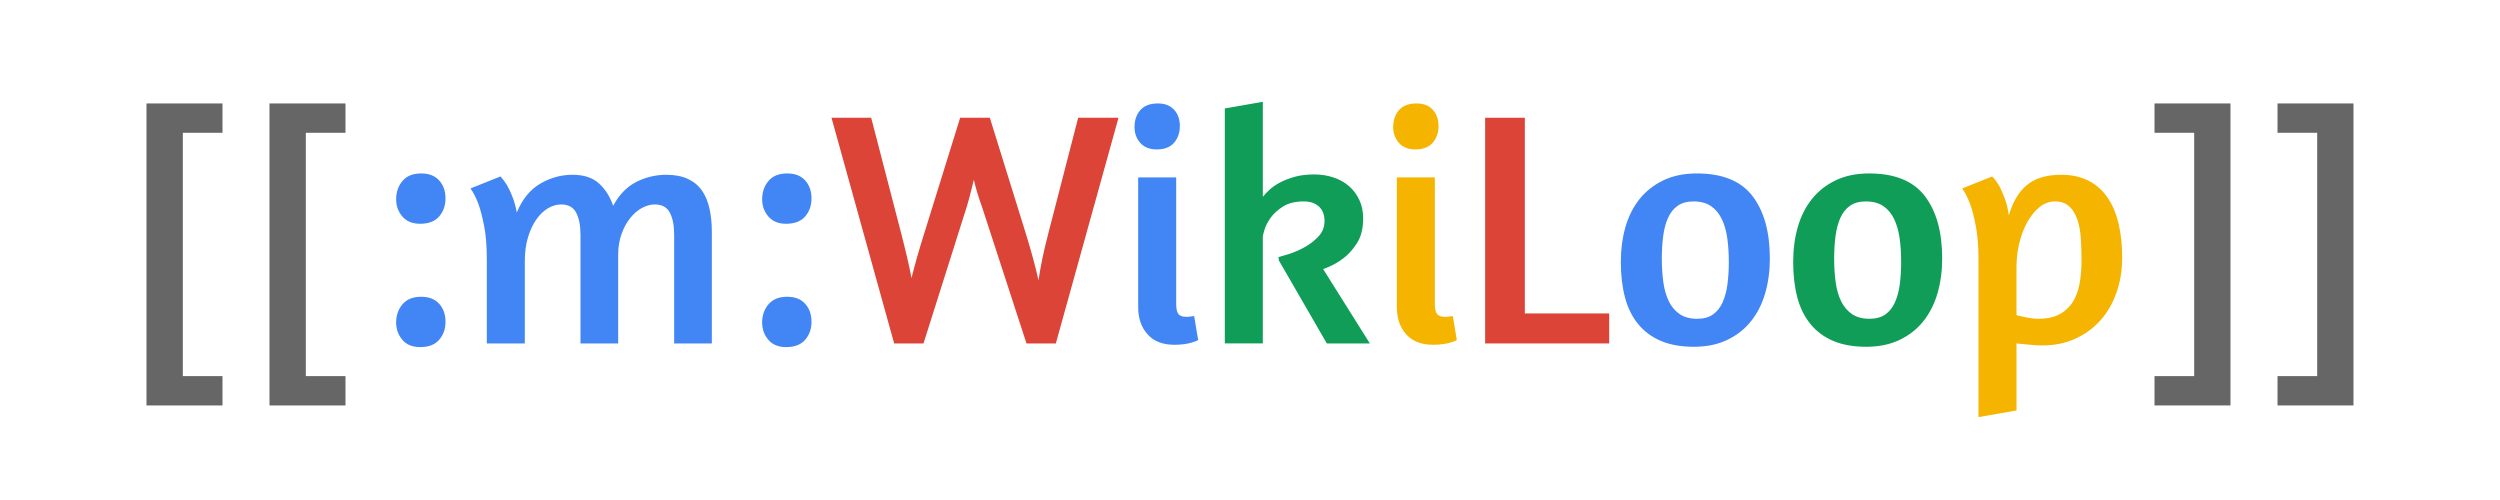 <svg version="1.1" viewBox="0.0 0.0 960.0 192.0" fill="none" stroke="none" stroke-linecap="square" stroke-miterlimit="10" xmlns:xlink="http://www.w3.org/1999/xlink" xmlns="http://www.w3.org/2000/svg"><rect x="0.0" y="0.0" width="960.0" height="192.0" fill="#333333" stroke="none"/><clipPath id="p.0"><path d="m0 0l960.0 0l0 192.0l-960.0 0l0 -192.0z" clip-rule="nonzero"/></clipPath><g clip-path="url(#p.0)"><path fill="#ffffff" d="m0 0l960.0 0l0 192.0l-960.0 0z" fill-rule="evenodd"/><path fill="#000000" fill-opacity="0.0" d="m0 0l960.0 0l0 192.0l-960.0 0z" fill-rule="evenodd"/><path fill="#666666" d="m85.438 39.724l0 11.266l-15.234 0l0 93.438l15.234 0l0 11.266l-29.188 0l0 -115.969l29.188 0zm47.232 0l0 11.266l-15.234 0l0 93.438l15.234 0l0 11.266l-29.188 0l0 -115.969l29.188 0z" fill-rule="nonzero"/><path fill="#4285f4" d="m161.73 113.958q4.484 0 6.906 2.688q2.438 2.688 2.438 6.922q0 4.094 -2.438 6.906q-2.422 2.812 -7.297 2.812q-4.469 0 -6.844 -2.812q-2.375 -2.812 -2.375 -6.656q0 -4.094 2.438 -6.969q2.438 -2.891 7.172 -2.891zm0 -47.359q4.484 0 6.906 2.688q2.438 2.688 2.438 6.906q0 4.109 -2.438 6.922q-2.422 2.812 -7.297 2.812q-4.469 0 -6.844 -2.812q-2.375 -2.812 -2.375 -6.531q0 -4.219 2.438 -7.094q2.438 -2.891 7.172 -2.891zm97.148 65.281l0 -41.734q0 -5.375 -1.672 -8.5q-1.656 -3.141 -5.75 -3.141q-2.438 0 -4.938 1.344q-2.484 1.344 -4.531 3.906q-2.047 2.562 -3.328 6.141q-1.281 3.578 -1.281 7.938l0 34.047l-14.469 0l0 -41.734q0 -5.375 -1.672 -8.5q-1.656 -3.141 -5.75 -3.141q-2.562 0 -5.062 1.469q-2.484 1.469 -4.469 4.297q-1.984 2.812 -3.203 6.844q-1.219 4.031 -1.219 9.016l0 31.75l-14.594 0l0 -32.25q0 -7.688 -1.031 -12.859q-1.016 -5.188 -2.172 -8.391q-1.406 -3.719 -3.062 -6.016l11.516 -4.609q1.281 1.406 2.562 3.453q1.016 1.797 2.047 4.422q1.031 2.625 1.656 5.953q3.203 -7.688 9.031 -11.078q5.828 -3.391 12.359 -3.391q6.516 0 10.156 3.328q3.656 3.328 5.453 8.578q3.453 -6.406 8.891 -9.156q5.438 -2.75 11.469 -2.75q4.984 0 8.375 1.609q3.391 1.594 5.375 4.469q1.984 2.875 2.875 6.906q0.906 4.031 0.906 9.031l0 42.75l-14.469 0zm43.396 -17.922q4.484 0 6.906 2.688q2.438 2.688 2.438 6.922q0 4.094 -2.438 6.906q-2.422 2.812 -7.297 2.812q-4.469 0 -6.844 -2.812q-2.375 -2.812 -2.375 -6.656q0 -4.094 2.438 -6.969q2.438 -2.891 7.172 -2.891zm0 -47.359q4.484 0 6.906 2.688q2.438 2.688 2.438 6.906q0 4.109 -2.438 6.922q-2.422 2.812 -7.297 2.812q-4.469 0 -6.844 -2.812q-2.375 -2.812 -2.375 -6.531q0 -4.219 2.438 -7.094q2.438 -2.891 7.172 -2.891z" fill-rule="nonzero"/><path fill="#db4437" d="m377.032 79.271q-1.922 -5.25 -3.078 -10.234q-0.641 2.422 -1.219 4.859q-0.578 2.438 -1.469 5.375l-16.641 52.609l-11.266 0l-24.062 -86.656l15.234 0l11.266 43.391q2.938 11.266 4.219 18.172q0.891 -3.578 2.109 -7.922q1.219 -4.359 3.016 -10.0l13.562 -43.641l11.391 0l13.562 43.641q1.797 5.766 3.078 10.5q1.281 4.734 2.047 8.328q0.516 -3.594 1.469 -8.328q0.969 -4.734 2.5 -10.5l11.266 -43.641l15.484 0l-24.062 86.656l-11.266 0l-17.141 -52.609z" fill-rule="nonzero"/><path fill="#4285f4" d="m451.014 132.396q-6.797 0 -10.375 -4.031q-3.578 -4.031 -3.578 -10.438l0 -49.797l14.594 0l0 48.516q0 2.953 0.891 3.984q0.891 1.016 2.688 1.016q0.516 0 1.078 0q0.578 0 1.094 -0.141q0.516 0 1.156 -0.125l1.531 9.219q-0.891 0.516 -2.297 0.891q-1.156 0.391 -2.891 0.641q-1.719 0.266 -3.891 0.266zm-6.406 -92.672q4.094 0 6.266 2.438q2.188 2.422 2.188 6.266q0 3.844 -2.25 6.406q-2.234 2.547 -6.594 2.547q-4.094 0 -6.328 -2.484q-2.234 -2.5 -2.234 -6.094q0 -3.969 2.234 -6.516q2.234 -2.562 6.719 -2.562z" fill-rule="nonzero"/><path fill="#0f9d58" d="m484.922 39.083l0 36.484q1.031 -1.281 2.625 -2.75q1.609 -1.484 4.031 -2.766q2.438 -1.281 5.641 -2.172q3.203 -0.891 7.422 -0.891q3.969 0 7.422 1.156q3.453 1.141 5.953 3.328q2.5 2.172 3.969 5.312q1.469 3.125 1.469 7.094q0 5.766 -2.375 9.484q-2.359 3.703 -5.297 5.875q-3.328 2.562 -7.687 4.094l17.922 28.547l-16.516 0l-18.422 -31.875l-0.141 -1.281q1.031 -0.25 3.906 -1.141q2.891 -0.906 5.953 -2.562q3.078 -1.672 5.438 -4.156q2.375 -2.5 2.375 -5.953q0 -3.719 -2.188 -5.641q-2.172 -1.922 -5.75 -1.922q-4.859 0 -7.938 1.922q-3.078 1.922 -4.812 4.359q-1.719 2.422 -2.359 4.609q-0.641 2.172 -0.641 2.547l0 41.094l-14.594 0l0 -90.234l14.594 -2.562z" fill-rule="nonzero"/><path fill="#f4b400" d="m550.342 132.396q-6.797 0 -10.375 -4.031q-3.578 -4.031 -3.578 -10.438l0 -49.797l14.594 0l0 48.516q0 2.953 0.891 3.984q0.891 1.016 2.688 1.016q0.516 0 1.078 0q0.578 0 1.094 -0.141q0.516 0 1.156 -0.125l1.531 9.219q-0.891 0.516 -2.297 0.891q-1.156 0.391 -2.891 0.641q-1.719 0.266 -3.891 0.266zm-6.406 -92.672q4.094 0 6.266 2.438q2.188 2.422 2.188 6.266q0 3.844 -2.25 6.406q-2.234 2.547 -6.594 2.547q-4.094 0 -6.328 -2.484q-2.234 -2.5 -2.234 -6.094q0 -3.969 2.234 -6.516q2.234 -2.562 6.719 -2.562z" fill-rule="nonzero"/><path fill="#db4437" d="m570.297 45.224l15.234 0l0 75.141l32.391 0l0 11.516l-47.625 0l0 -86.656z" fill-rule="nonzero"/><path fill="#4285f4" d="m651.576 66.599q14.734 0 21.391 8.703q6.656 8.703 6.656 23.938q0 7.172 -1.797 13.375q-1.797 6.203 -5.453 10.75q-3.641 4.547 -9.141 7.172q-5.5 2.625 -12.797 2.625q-7.297 0 -12.609 -2.234q-5.312 -2.25 -8.766 -6.469q-3.453 -4.219 -5.062 -10.234q-1.594 -6.031 -1.594 -13.578q0 -7.297 1.781 -13.5q1.797 -6.203 5.438 -10.75q3.656 -4.547 9.156 -7.172q5.516 -2.625 12.797 -2.625zm-1.266 10.75q-3.719 0 -6.094 1.672q-2.359 1.656 -3.703 4.672q-1.344 3.0 -1.859 7.031q-0.516 4.031 -0.516 8.641q0 4.734 0.578 8.969q0.578 4.219 2.109 7.359q1.547 3.125 4.172 4.922q2.625 1.797 6.719 1.797q3.703 0 6.062 -1.656q2.375 -1.672 3.719 -4.672q1.344 -3.016 1.859 -6.984q0.516 -3.969 0.516 -8.578q0 -4.734 -0.578 -8.953q-0.578 -4.234 -2.109 -7.422q-1.531 -3.203 -4.156 -5.0q-2.625 -1.797 -6.719 -1.797z" fill-rule="nonzero"/><path fill="#0f9d58" d="m717.752 66.599q14.734 0 21.391 8.703q6.656 8.703 6.656 23.938q0 7.172 -1.797 13.375q-1.797 6.203 -5.453 10.75q-3.641 4.547 -9.141 7.172q-5.5 2.625 -12.797 2.625q-7.297 0 -12.609 -2.234q-5.312 -2.25 -8.766 -6.469q-3.453 -4.219 -5.062 -10.234q-1.594 -6.031 -1.594 -13.578q0 -7.297 1.781 -13.5q1.797 -6.203 5.438 -10.75q3.656 -4.547 9.156 -7.172q5.516 -2.625 12.797 -2.625zm-1.266 10.75q-3.719 0 -6.094 1.672q-2.359 1.656 -3.703 4.672q-1.344 3.0 -1.859 7.031q-0.516 4.031 -0.516 8.641q0 4.734 0.578 8.969q0.578 4.219 2.109 7.359q1.547 3.125 4.172 4.922q2.625 1.797 6.719 1.797q3.703 0 6.062 -1.656q2.375 -1.672 3.719 -4.672q1.344 -3.016 1.859 -6.984q0.516 -3.969 0.516 -8.578q0 -4.734 -0.578 -8.953q-0.578 -4.234 -2.109 -7.422q-1.531 -3.203 -4.156 -5.0q-2.625 -1.797 -6.719 -1.797z" fill-rule="nonzero"/><path fill="#f4b400" d="m759.741 160.161l0 -60.531q0 -7.688 -1.031 -12.859q-1.016 -5.188 -2.172 -8.391q-1.406 -3.719 -3.062 -6.016l11.516 -4.609q1.531 1.531 2.812 3.844q1.031 1.906 2.047 4.672q1.031 2.75 1.547 6.453q2.172 -7.672 6.906 -11.641q4.734 -3.969 13.188 -3.969q6.016 0 10.422 2.25q4.422 2.234 7.297 6.391q2.891 4.156 4.297 10.047q1.406 5.891 1.406 13.047q0 7.297 -2.188 13.516q-2.172 6.203 -6.203 10.688q-4.031 4.469 -9.672 7.031q-5.625 2.562 -12.531 2.562q-2.438 0 -4.938 -0.266q-2.484 -0.25 -5.047 -0.5l0 25.734l-14.594 2.547zm29.312 -82.812q-3.203 0 -5.891 2.188q-2.688 2.172 -4.672 5.75q-1.984 3.578 -3.078 8.062q-1.078 4.484 -1.078 9.219l0 18.438q1.281 0.375 3.844 0.891q2.562 0.516 4.484 0.516q4.859 0 8.047 -1.656q3.203 -1.672 5.125 -4.609q1.922 -2.953 2.688 -7.047q0.781 -4.094 0.781 -8.969q0 -4.469 -0.266 -8.562q-0.25 -4.109 -1.344 -7.297q-1.078 -3.203 -3.141 -5.062q-2.047 -1.859 -5.5 -1.859z" fill-rule="nonzero"/><path fill="#666666" d="m856.504 155.692l-29.172 0l0 -11.266l15.234 0l0 -93.438l-15.234 0l0 -11.266l29.172 0l0 115.969zm47.232 0l-29.172 0l0 -11.266l15.234 0l0 -93.438l-15.234 0l0 -11.266l29.172 0l0 115.969z" fill-rule="nonzero"/></g></svg>
